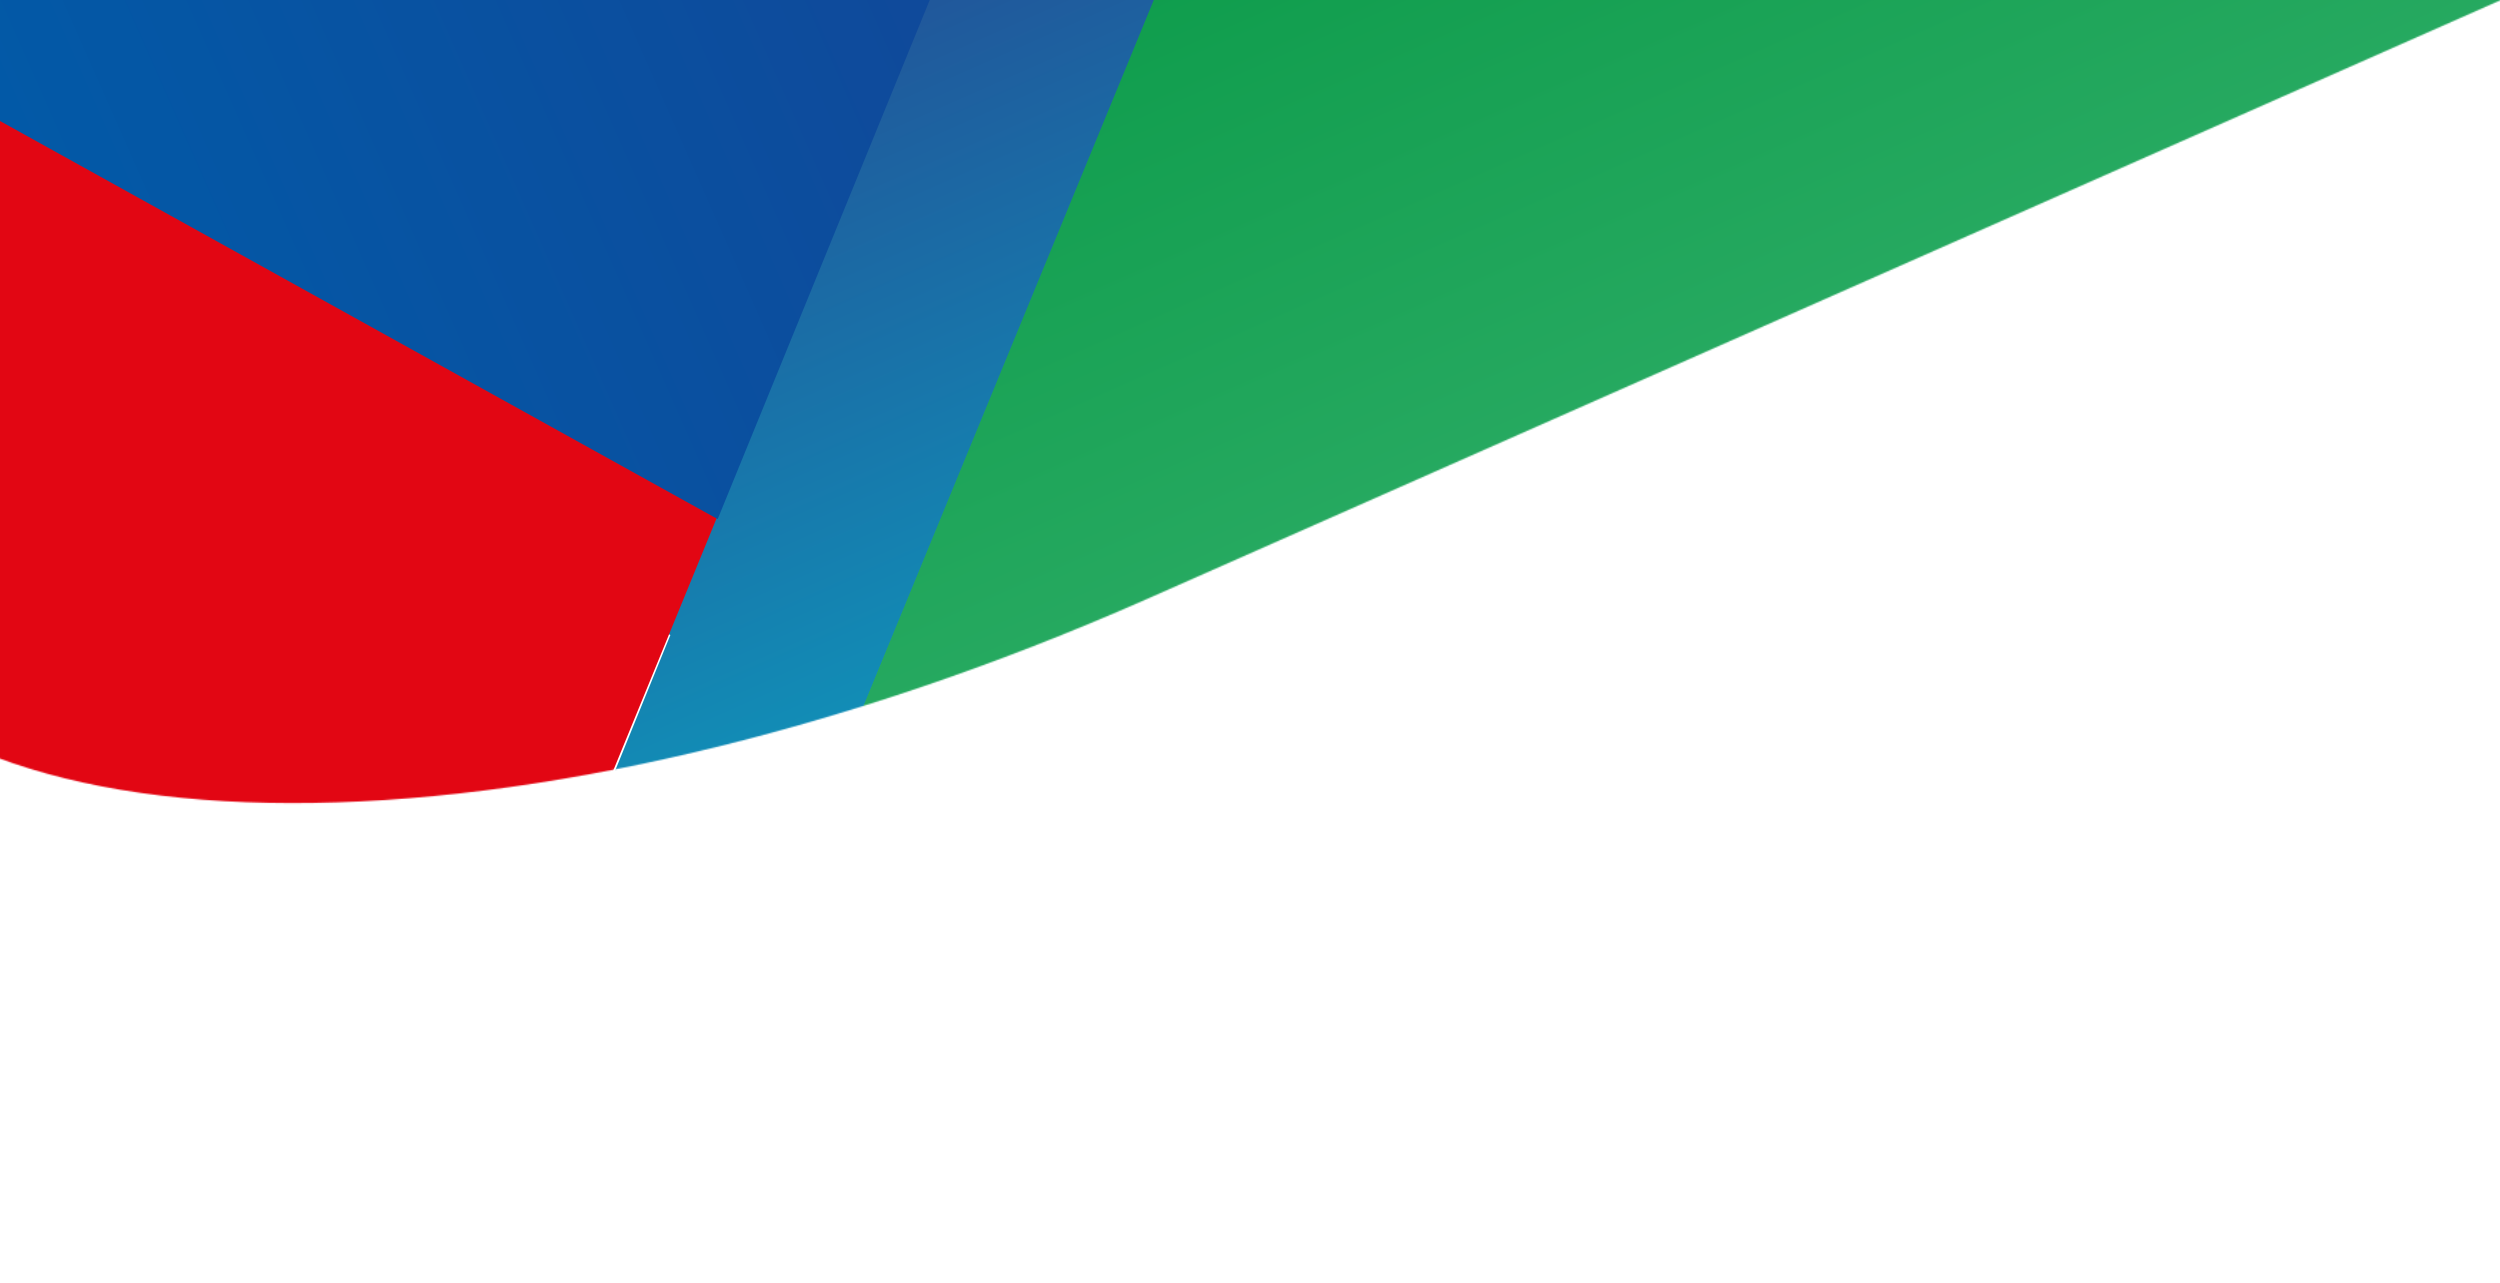 <svg width="1834" height="941" viewBox="0 0 1834 941" fill="none" xmlns="http://www.w3.org/2000/svg">
<mask id="mask0_0_126" style="mask-type:alpha" maskUnits="userSpaceOnUse" x="-304" y="-803" width="2299" height="1393">
<path d="M1994.79 -70.835L842.686 438.864C388.195 639.935 -52.698 639.161 -142.076 437.134L-303.909 71.334L1671.12 -802.435L1994.79 -70.835Z" fill="white"/>
<path fill-rule="evenodd" clip-rule="evenodd" d="M-188.088 333.926L-187.794 333.796L-191.435 325.565C-190.217 328.319 -189.102 331.107 -188.088 333.926Z" fill="white"/>
</mask>
<g mask="url(#mask0_0_126)">
<path d="M2607.39 -332.016L2053.4 -979.212L1071.66 -544.886L2056.23 -88.178L2607.39 -332.016Z" fill="url(#paint0_linear_0_126)"/>
<path d="M868.477 -452.807L1687.95 -74.888L1186.67 216.512L626.757 538.767L425.907 627.624L491.782 465.876L-264.732 48.682L868.477 -452.807Z" fill="url(#paint1_linear_0_126)"/>
<path d="M2082.53 -88.875L1751.59 -233.121L2055.06 -979.95L864.189 -453.097L1007.34 -388.63L624.529 540.721L2082.53 -88.875Z" fill="#FFD100"/>
<path d="M399.649 687.831L866.742 -452.039L-892.015 326.049L-1421.14 1694.09L399.649 687.831Z" fill="#E20613"/>
<path d="M624.276 540.147L624.997 540.64L1863.08 -7.101L1006.47 -389.199L624.276 540.147Z" fill="url(#paint2_linear_0_126)"/>
<path d="M866.741 -452.039L-157.805 1.229L526.482 380.833L866.741 -452.039Z" fill="url(#paint3_linear_0_126)"/>
</g>
<defs>
<linearGradient id="paint0_linear_0_126" x1="1783.02" y1="-859.596" x2="2049.85" y2="-256.474" gradientUnits="userSpaceOnUse">
<stop stop-color="#2B3087"/>
<stop offset="0.82" stop-color="#00B4EC"/>
</linearGradient>
<linearGradient id="paint1_linear_0_126" x1="575.02" y1="-322.98" x2="903.242" y2="418.918" gradientUnits="userSpaceOnUse">
<stop stop-color="#2B3087"/>
<stop offset="1" stop-color="#118FB7"/>
</linearGradient>
<linearGradient id="paint2_linear_0_126" x1="902.564" y1="-341.042" x2="1183.34" y2="293.622" gradientUnits="userSpaceOnUse">
<stop stop-color="#009540"/>
<stop offset="1" stop-color="#26A960"/>
</linearGradient>
<linearGradient id="paint3_linear_0_126" x1="992.946" y1="-166.771" x2="-31.6" y2="286.497" gradientUnits="userSpaceOnUse">
<stop stop-color="#164194"/>
<stop offset="1" stop-color="#005CA9"/>
</linearGradient>
</defs>
</svg>
